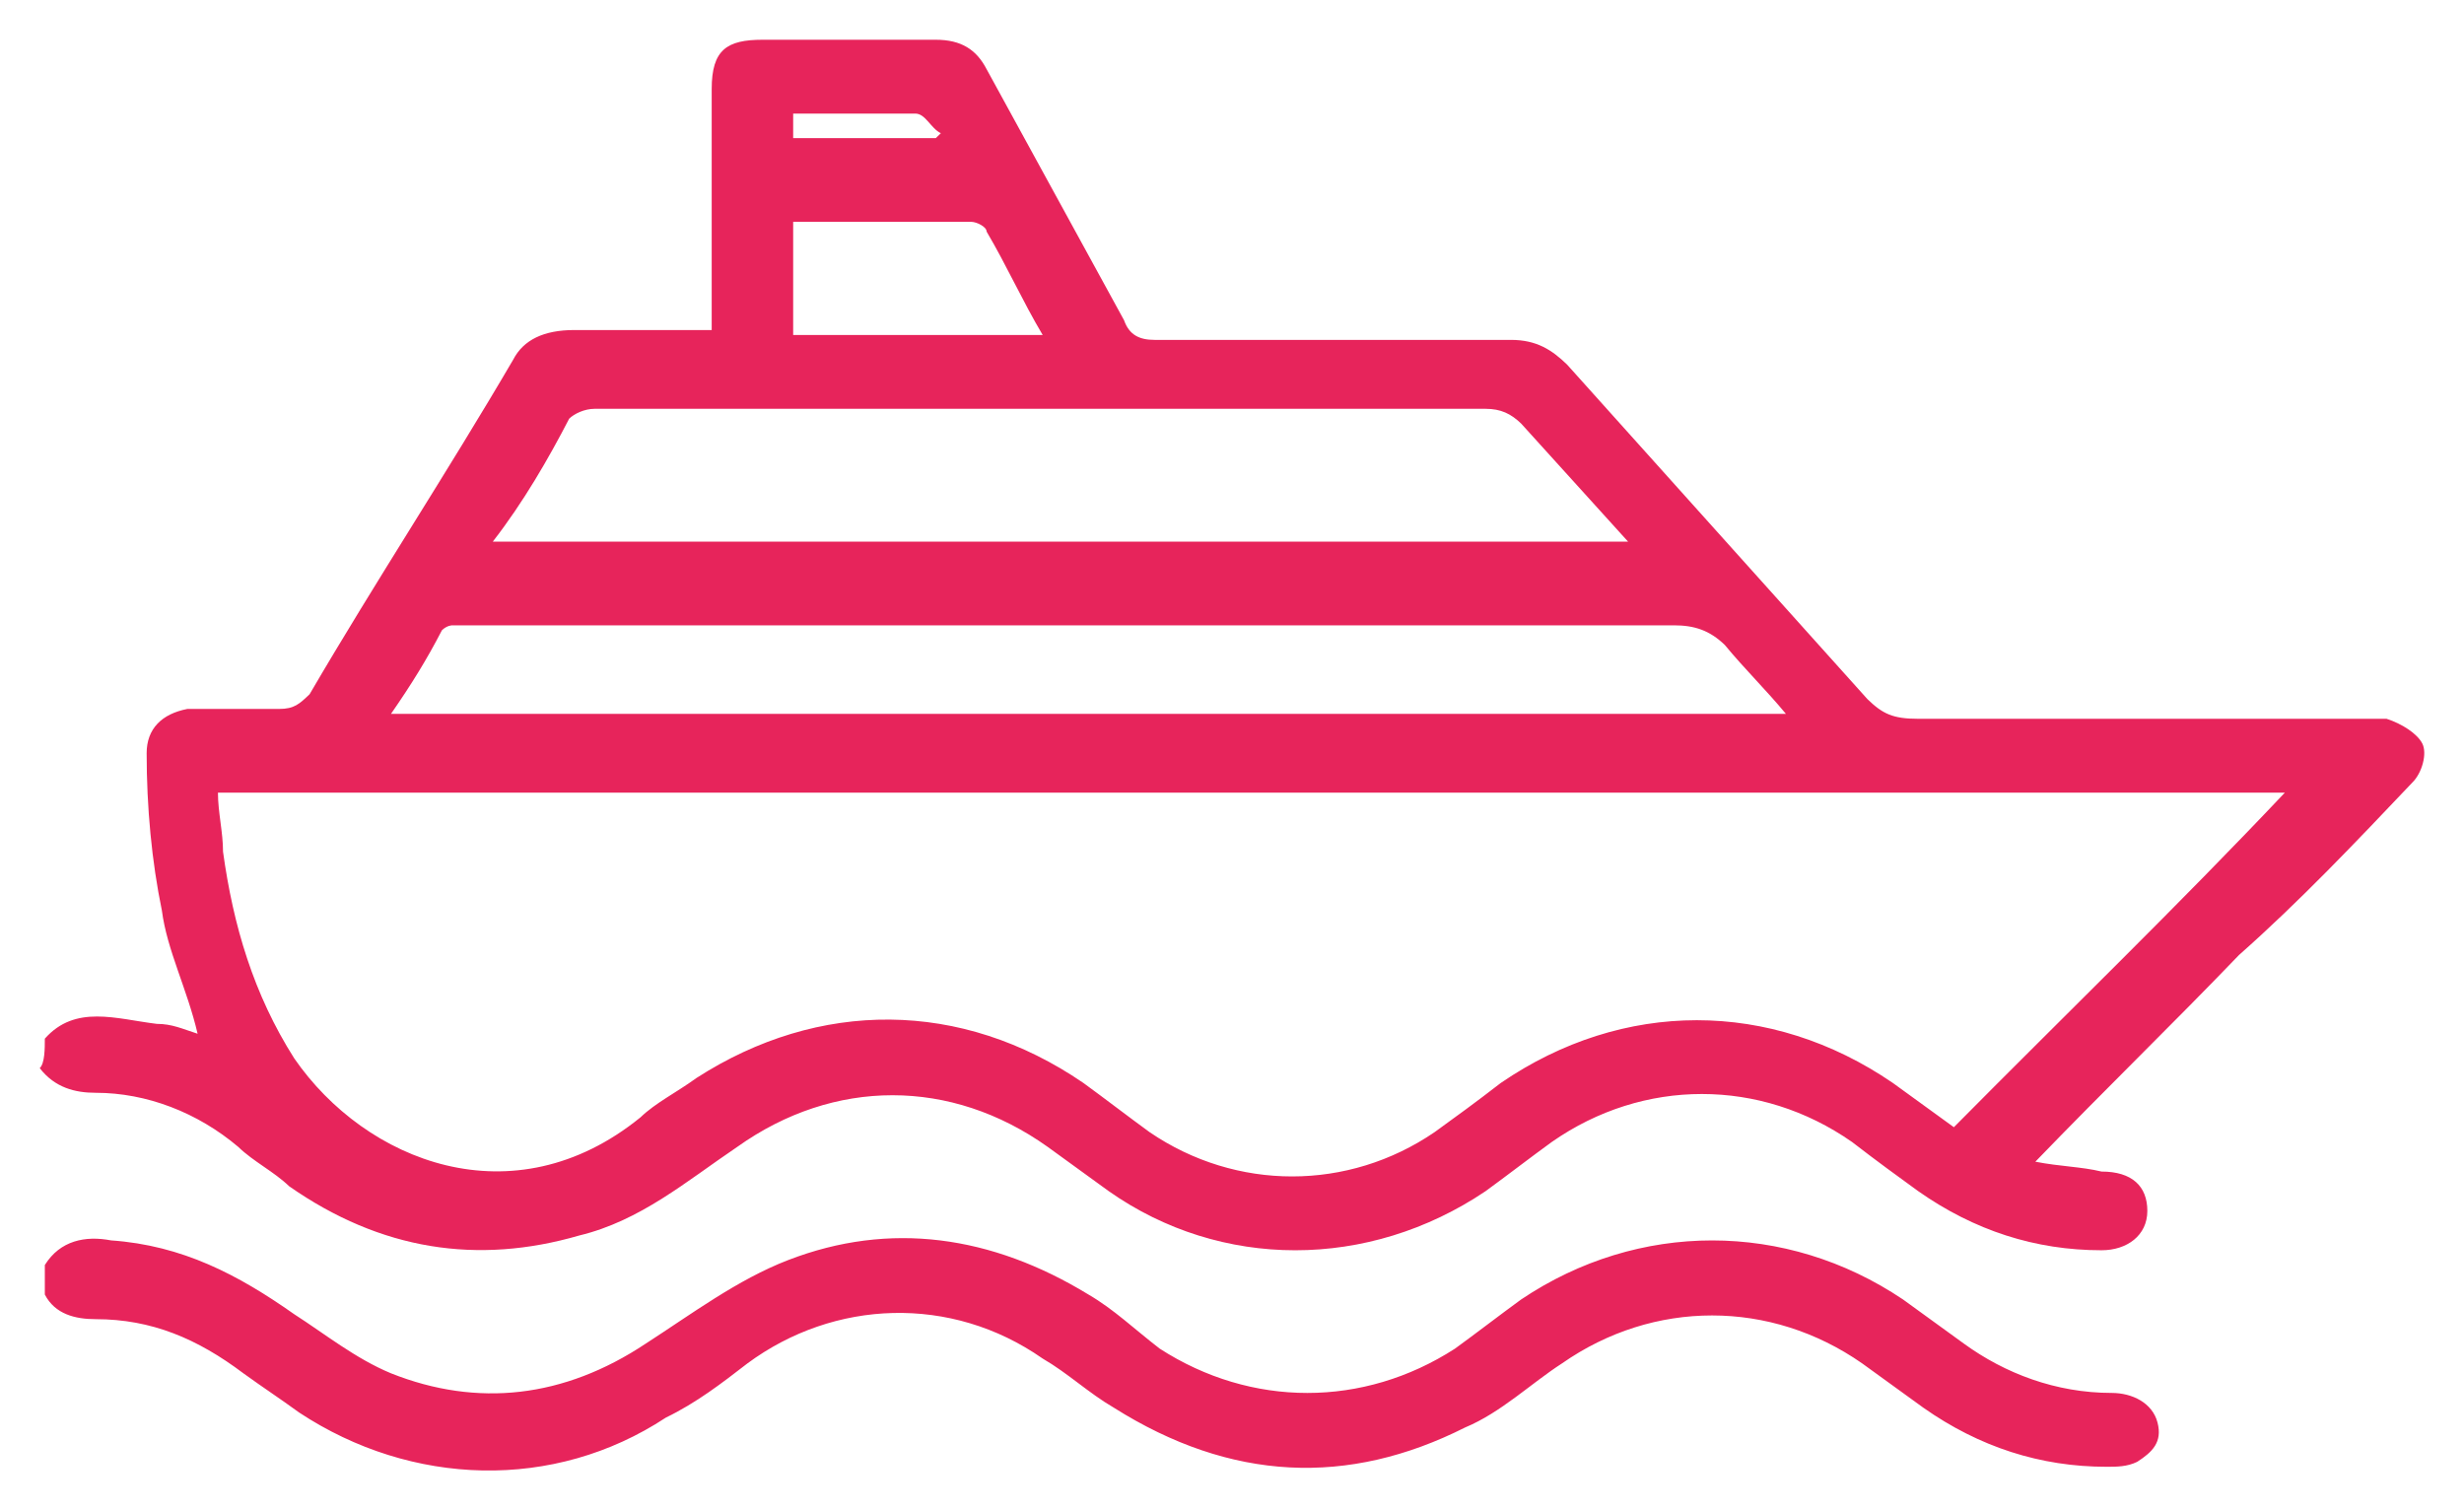 <svg width="31" height="19" viewBox="0 0 31 19" fill="none" xmlns="http://www.w3.org/2000/svg">
<path d="M0.564 13.067C0.948 12.634 1.461 12.819 1.973 12.881C2.165 12.881 2.293 12.943 2.486 13.005C2.357 12.448 2.101 11.953 2.037 11.457C1.909 10.838 1.845 10.157 1.845 9.476C1.845 9.167 2.037 8.981 2.357 8.919C2.742 8.919 3.126 8.919 3.51 8.919C3.702 8.919 3.766 8.857 3.895 8.734C4.727 7.31 5.624 5.948 6.457 4.524C6.585 4.276 6.841 4.152 7.225 4.152C7.802 4.152 8.378 4.152 8.954 4.152C8.954 4.029 8.954 3.905 8.954 3.843C8.954 2.914 8.954 1.986 8.954 1.119C8.954 0.624 9.147 0.5 9.595 0.5C10.3 0.5 11.068 0.5 11.773 0.5C12.093 0.5 12.285 0.624 12.413 0.871C12.989 1.924 13.566 2.976 14.142 4.029C14.207 4.214 14.335 4.276 14.527 4.276C16 4.276 17.537 4.276 19.01 4.276C19.33 4.276 19.523 4.4 19.715 4.586C20.996 6.01 22.213 7.372 23.494 8.795C23.686 8.981 23.814 9.043 24.134 9.043C25.991 9.043 27.849 9.043 29.706 9.043C29.834 9.043 29.962 9.043 30.026 9.043C30.219 9.105 30.411 9.229 30.475 9.353C30.539 9.476 30.475 9.724 30.347 9.848C29.642 10.591 28.938 11.334 28.169 12.015C27.337 12.881 26.504 13.686 25.607 14.615C25.927 14.677 26.184 14.677 26.44 14.739C26.824 14.739 27.016 14.924 27.016 15.234C27.016 15.543 26.76 15.729 26.44 15.729C25.607 15.729 24.839 15.481 24.134 14.986C23.878 14.8 23.622 14.615 23.301 14.367C22.148 13.562 20.675 13.562 19.523 14.367C19.266 14.553 18.946 14.8 18.69 14.986C17.217 15.977 15.359 15.977 13.95 14.986C13.694 14.8 13.438 14.615 13.182 14.429C11.965 13.562 10.492 13.562 9.275 14.429C8.634 14.862 8.058 15.357 7.289 15.543C6.008 15.915 4.791 15.729 3.638 14.924C3.446 14.739 3.19 14.615 2.998 14.429C2.486 13.996 1.845 13.748 1.205 13.748C0.948 13.748 0.692 13.686 0.5 13.438C0.564 13.377 0.564 13.191 0.564 13.067ZM28.746 9.972C20.035 9.972 11.388 9.972 2.742 9.972C2.742 10.219 2.806 10.467 2.806 10.715C2.934 11.643 3.19 12.51 3.702 13.315C4.599 14.615 6.457 15.357 8.058 14.057C8.25 13.872 8.506 13.748 8.762 13.562C10.3 12.572 12.093 12.572 13.63 13.624C13.886 13.81 14.207 14.057 14.463 14.243C15.552 14.986 16.961 14.986 18.049 14.243C18.306 14.057 18.562 13.872 18.882 13.624C20.419 12.572 22.277 12.572 23.814 13.624C24.07 13.81 24.326 13.996 24.582 14.181C25.991 12.758 27.401 11.396 28.746 9.972ZM6.2 6.814C11.004 6.814 15.744 6.814 20.483 6.814C20.035 6.319 19.587 5.824 19.138 5.329C19.01 5.205 18.882 5.143 18.69 5.143C16.064 5.143 13.374 5.143 10.748 5.143C9.659 5.143 8.57 5.143 7.481 5.143C7.353 5.143 7.225 5.205 7.161 5.267C6.905 5.762 6.585 6.319 6.2 6.814ZM4.919 8.981C10.812 8.981 16.576 8.981 22.469 8.981C22.213 8.672 21.956 8.424 21.7 8.114C21.508 7.929 21.316 7.867 21.06 7.867C16 7.867 11.004 7.867 5.944 7.867C5.88 7.867 5.816 7.867 5.688 7.867C5.688 7.867 5.624 7.867 5.56 7.929C5.368 8.3 5.176 8.61 4.919 8.981ZM9.979 2.791C9.979 3.286 9.979 3.781 9.979 4.214C11.004 4.214 12.029 4.214 13.118 4.214C12.861 3.781 12.669 3.348 12.413 2.914C12.413 2.852 12.285 2.791 12.221 2.791C11.516 2.791 10.748 2.791 9.979 2.791ZM11.773 1.738L11.837 1.676C11.709 1.614 11.645 1.429 11.516 1.429C11.004 1.429 10.492 1.429 9.979 1.429C9.979 1.552 9.979 1.614 9.979 1.738C10.556 1.738 11.132 1.738 11.773 1.738Z" fill="#E7245B"/>
<path d="M0.564 15.915C0.756 15.605 1.076 15.543 1.397 15.605C2.293 15.667 2.998 16.038 3.702 16.534C4.087 16.781 4.471 17.091 4.919 17.277C6.008 17.71 7.097 17.586 8.122 16.905C8.698 16.534 9.275 16.1 9.915 15.853C11.196 15.358 12.477 15.543 13.694 16.286C14.014 16.472 14.27 16.72 14.591 16.967C15.743 17.71 17.153 17.71 18.305 16.967C18.562 16.781 18.882 16.534 19.138 16.348C20.611 15.358 22.469 15.358 23.942 16.348C24.198 16.534 24.454 16.72 24.71 16.905C25.223 17.277 25.863 17.524 26.568 17.524C26.824 17.524 27.08 17.648 27.144 17.896C27.208 18.143 27.08 18.267 26.888 18.391C26.76 18.453 26.632 18.453 26.504 18.453C25.671 18.453 24.902 18.205 24.198 17.71C23.942 17.524 23.686 17.339 23.429 17.153C22.276 16.348 20.803 16.348 19.651 17.153C19.266 17.401 18.882 17.772 18.434 17.958C16.96 18.701 15.487 18.639 14.014 17.71C13.694 17.524 13.438 17.277 13.117 17.091C11.965 16.286 10.492 16.348 9.403 17.153C9.082 17.401 8.762 17.648 8.378 17.834C6.969 18.762 5.175 18.701 3.766 17.772C3.51 17.586 3.318 17.462 3.062 17.277C2.485 16.843 1.909 16.596 1.204 16.596C0.948 16.596 0.692 16.534 0.564 16.286C0.564 16.162 0.564 16.038 0.564 15.915Z" fill="#E7245B"/>
</svg>
